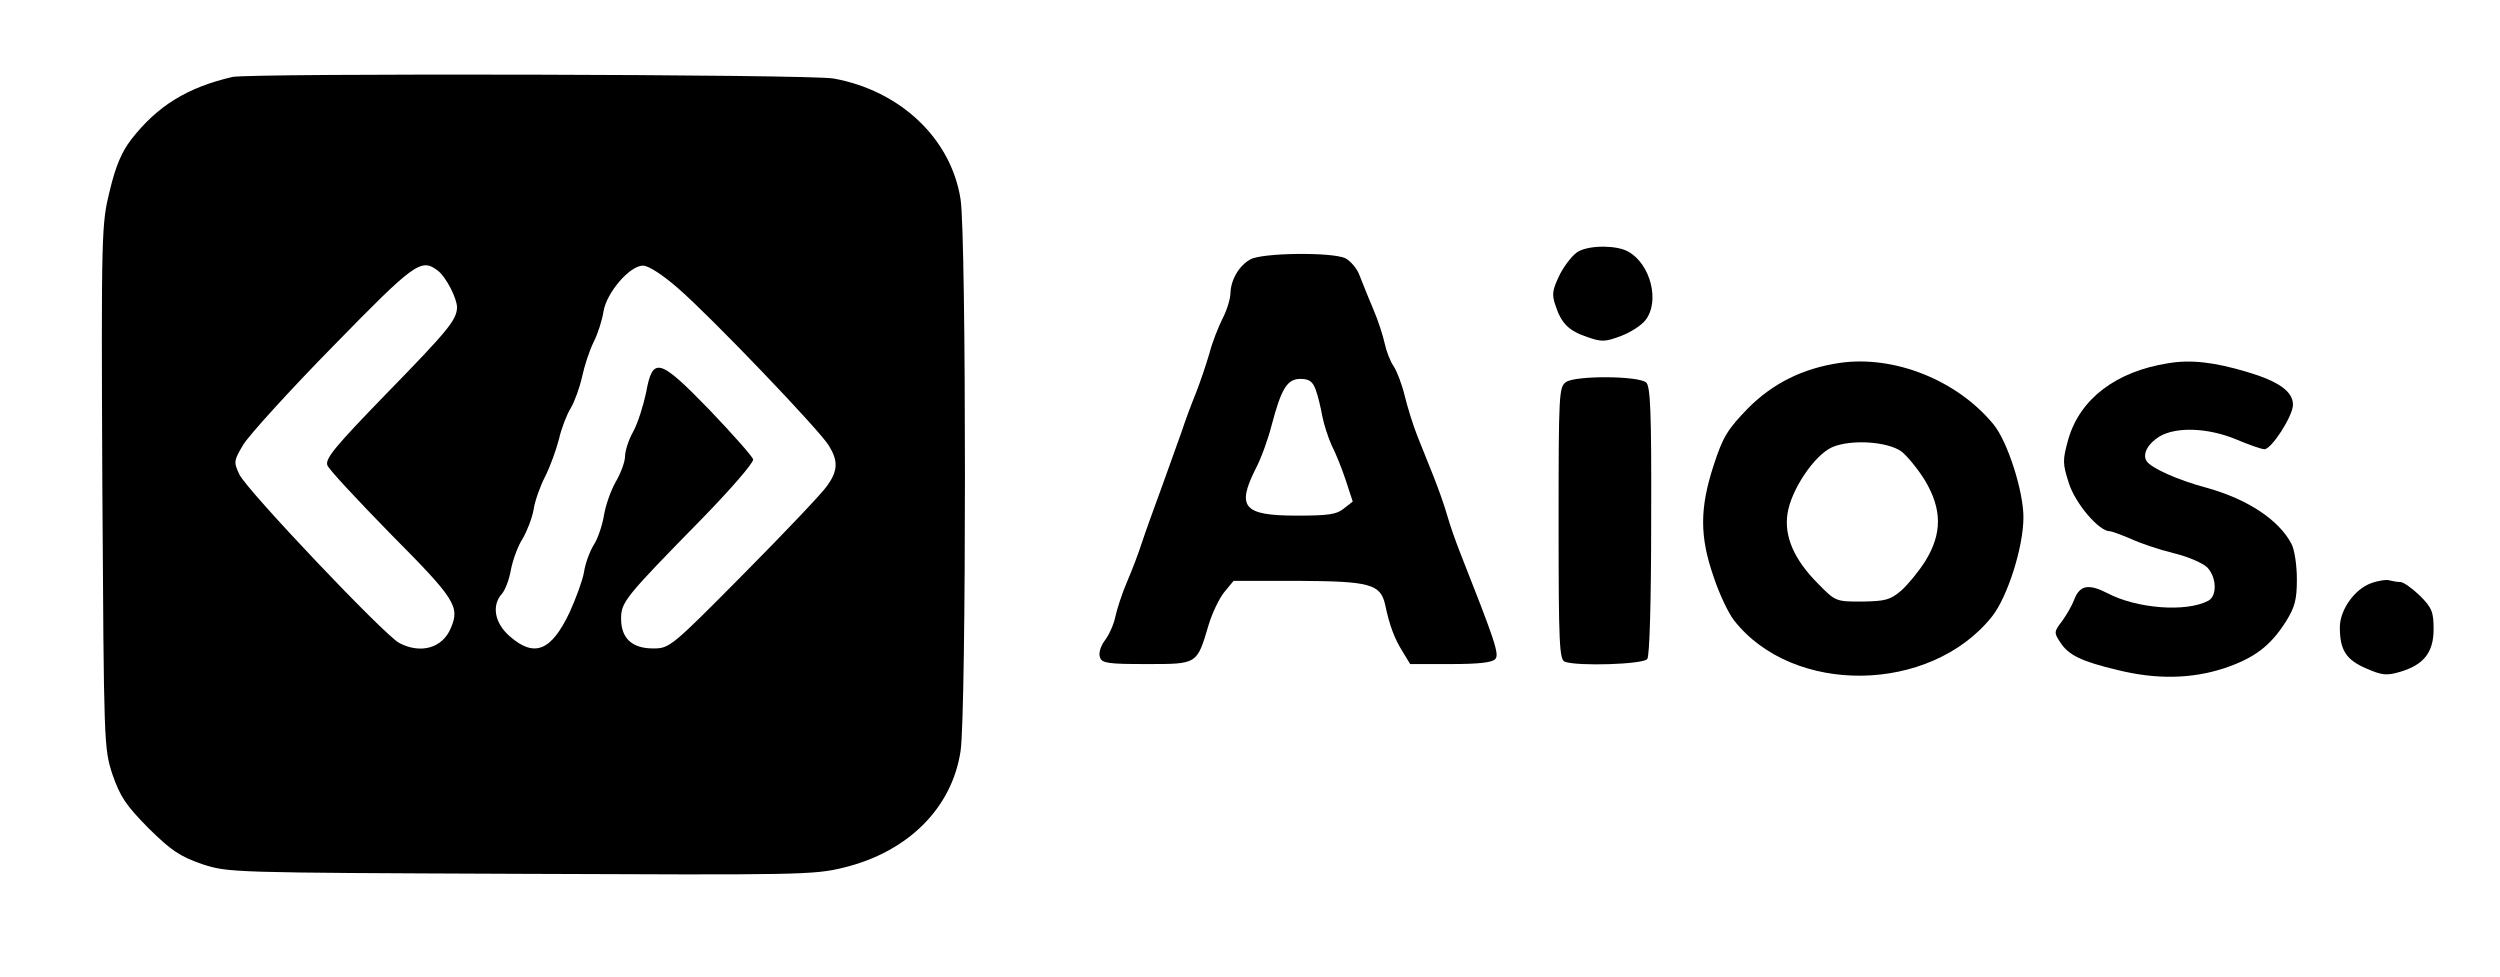 <?xml version="1.0" standalone="no"?>
<!DOCTYPE svg PUBLIC "-//W3C//DTD SVG 20010904//EN"
 "http://www.w3.org/TR/2001/REC-SVG-20010904/DTD/svg10.dtd">
<svg version="1.0" xmlns="http://www.w3.org/2000/svg"
 width="640pt" height="250pt" viewBox="0 0 640 250"
 preserveAspectRatio="xMidYMid meet">

<g transform="translate(0,250) scale(0.1,-0.1)"
fill="#000000" stroke="none">
<path d="M595 2303 c-116 -27 -192 -74 -259 -160 -24 -31 -40 -68 -55 -131
-21 -85 -22 -100 -19 -757 4 -665 4 -670 26 -738 20 -57 34 -78 92 -137 59
-58 80 -72 137 -92 68 -22 69 -22 815 -25 713 -3 752 -3 828 16 164 40 277
152 299 298 15 96 15 1323 0 1413 -24 155 -154 278 -325 309 -57 11 -1495 14
-1539 4z m526 -496 c21 -16 49 -71 49 -94 -1 -32 -22 -58 -182 -222 -129 -133
-156 -165 -150 -182 4 -11 78 -90 163 -177 164 -165 177 -185 153 -240 -21
-51 -77 -67 -132 -38 -38 20 -389 390 -409 431 -15 32 -15 35 10 77 14 23 117
137 229 251 210 215 226 227 269 194z m616 -46 c83 -72 361 -362 385 -402 24
-39 23 -64 -4 -102 -12 -18 -108 -119 -212 -224 -188 -190 -192 -193 -234
-193 -54 0 -82 26 -82 76 0 43 10 55 207 256 74 76 133 144 131 152 -2 8 -52
64 -111 126 -130 134 -146 138 -163 45 -7 -33 -21 -78 -33 -100 -12 -21 -21
-50 -21 -64 0 -13 -11 -43 -24 -65 -13 -23 -26 -61 -30 -86 -4 -24 -15 -58
-26 -75 -10 -16 -22 -48 -25 -70 -4 -22 -21 -68 -37 -103 -47 -99 -90 -116
-153 -61 -39 34 -47 79 -20 109 8 9 19 37 23 62 5 25 18 61 30 79 11 19 24 52
28 74 3 22 17 61 30 86 13 26 28 68 35 95 6 27 20 63 30 79 10 17 23 53 29 80
6 28 19 68 30 90 11 22 22 57 25 78 8 48 67 117 101 117 14 0 50 -23 91 -59z"/>
<path d="M4042 1857 c-13 -6 -34 -32 -48 -58 -20 -41 -22 -52 -12 -81 15 -46
34 -65 82 -81 37 -13 46 -12 86 3 24 9 52 27 62 40 38 47 14 144 -44 176 -28
16 -95 17 -126 1z"/>
<path d="M3201 1836 c-29 -16 -50 -52 -51 -86 0 -14 -9 -44 -20 -65 -11 -22
-27 -62 -34 -90 -8 -27 -23 -72 -34 -100 -11 -27 -28 -72 -37 -100 -10 -27
-33 -93 -52 -145 -19 -52 -42 -115 -50 -140 -8 -25 -25 -70 -38 -100 -13 -30
-26 -71 -30 -90 -4 -19 -16 -46 -27 -60 -11 -15 -16 -33 -12 -43 5 -15 22 -17
120 -17 130 0 128 -1 158 100 9 30 27 68 40 84 l24 29 166 0 c183 -1 210 -8
222 -61 11 -53 24 -87 44 -119 l20 -33 104 0 c72 0 107 4 114 13 11 12 -2 49
-90 272 -11 28 -26 70 -33 95 -7 25 -23 70 -35 100 -12 30 -31 78 -42 105 -11
28 -25 73 -32 102 -7 29 -20 63 -28 75 -9 13 -19 39 -23 58 -4 19 -17 60 -30
90 -13 30 -28 69 -35 86 -6 17 -23 36 -36 43 -35 16 -213 14 -243 -3z m167
-333 c6 -16 13 -46 17 -68 4 -21 15 -55 24 -75 10 -19 26 -59 36 -89 l18 -55
-23 -18 c-18 -15 -40 -18 -120 -18 -136 0 -155 21 -106 119 14 26 32 76 41
111 25 95 40 120 74 120 22 0 31 -6 39 -27z"/>
<path d="M4710 1571 c-95 -14 -171 -52 -235 -116 -52 -54 -64 -72 -88 -146
-36 -110 -36 -183 0 -286 14 -43 38 -93 52 -111 151 -193 502 -188 660 9 40
50 81 178 81 255 0 67 -41 195 -77 238 -93 113 -254 177 -393 157z m158 -227
c15 -12 42 -45 60 -74 44 -74 44 -136 1 -206 -17 -27 -45 -61 -62 -76 -28 -24
-41 -27 -100 -28 -67 0 -68 0 -113 46 -61 61 -87 121 -78 179 9 61 69 150 114
170 48 21 142 15 178 -11z"/>
<path d="M5550 1570 c-133 -21 -225 -91 -255 -194 -15 -54 -15 -62 1 -112 16
-52 77 -124 105 -124 5 0 29 -9 53 -19 23 -11 73 -28 110 -37 38 -9 76 -26 87
-37 24 -26 25 -73 2 -85 -57 -30 -184 -20 -259 20 -47 24 -70 20 -84 -17 -5
-14 -19 -38 -31 -55 -21 -27 -21 -30 -5 -54 21 -33 54 -49 146 -71 100 -25
190 -23 273 4 78 26 119 57 159 120 23 37 28 56 28 108 0 36 -6 76 -14 91 -32
61 -112 114 -216 143 -75 20 -144 51 -155 69 -11 18 4 45 34 63 43 25 124 22
196 -8 33 -14 65 -25 72 -25 18 0 73 85 73 114 0 34 -37 60 -118 84 -84 25
-144 32 -202 22z"/>
<path d="M4009 1522 c-18 -13 -19 -28 -19 -361 0 -309 2 -350 16 -355 31 -12
201 -7 211 7 6 7 10 148 10 354 1 281 -2 345 -13 354 -21 17 -180 18 -205 1z"/>
<path d="M6070 1007 c-42 -15 -80 -68 -80 -113 0 -58 16 -83 67 -105 41 -18
53 -19 87 -9 61 18 86 50 86 109 0 44 -4 55 -35 86 -20 19 -42 35 -50 35 -7 0
-19 2 -27 4 -7 3 -29 0 -48 -7z"/>
</g>
</svg>
